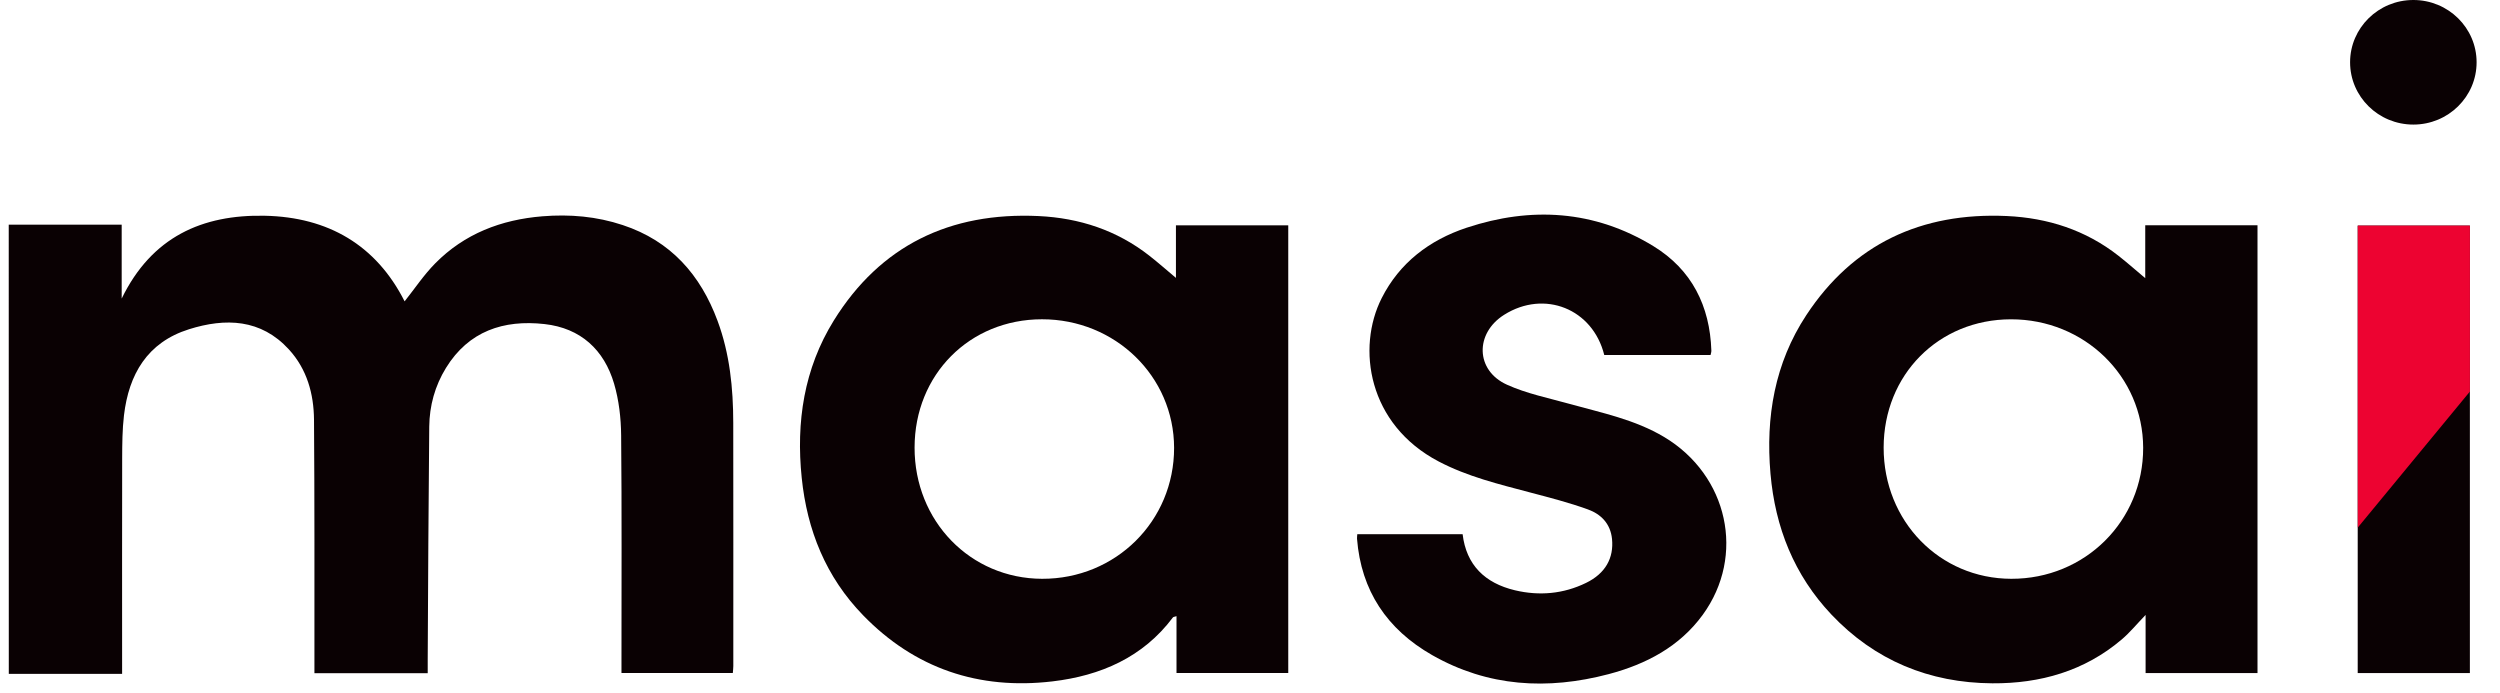 <svg
              xmlns="http://www.w3.org/2000/svg"
              width="83"
              height="23"
              viewBox="0 0 83 23"
              fill="none"
            >
              <path
                d="M0.29 7.46C1.526 7.46 2.764 7.46 4.04 7.46C4.04 8.257 4.04 9.034 4.04 9.912C5.037 7.863 6.715 7.119 8.796 7.163C10.894 7.208 12.487 8.135 13.433 10.005C13.767 9.585 14.071 9.127 14.45 8.743C15.419 7.761 16.636 7.293 18.008 7.181C18.916 7.107 19.809 7.184 20.674 7.472C22.274 8 23.259 9.13 23.823 10.652C24.229 11.746 24.343 12.888 24.344 14.043C24.348 16.733 24.346 19.423 24.346 22.113C24.346 22.18 24.337 22.249 24.33 22.343C23.108 22.343 21.891 22.343 20.633 22.343C20.633 22.209 20.633 22.076 20.633 21.944C20.633 19.447 20.646 16.952 20.622 14.455C20.617 13.881 20.549 13.289 20.388 12.739C20.057 11.615 19.281 10.893 18.078 10.759C16.716 10.607 15.557 10.995 14.807 12.214C14.44 12.81 14.258 13.471 14.251 14.164C14.225 16.738 14.214 19.313 14.2 21.889C14.2 22.035 14.2 22.181 14.2 22.35C12.941 22.35 11.71 22.35 10.439 22.35C10.439 22.207 10.439 22.073 10.439 21.941C10.438 19.273 10.445 16.605 10.425 13.938C10.418 13.077 10.193 12.259 9.593 11.603C8.663 10.585 7.486 10.551 6.275 10.931C4.887 11.367 4.276 12.433 4.116 13.788C4.06 14.262 4.058 14.744 4.056 15.221C4.051 17.454 4.054 19.69 4.054 21.923C4.054 22.058 4.054 22.194 4.054 22.373C2.783 22.373 1.537 22.373 0.292 22.373C0.29 17.399 0.29 12.43 0.29 7.46Z"
                fill="#0A0103"
              />
              <path
                d="M39.041 9.226C39.041 8.713 39.041 8.107 39.041 7.48C40.298 7.48 41.52 7.48 42.77 7.48C42.77 12.42 42.77 17.369 42.77 22.343C41.55 22.343 40.321 22.343 39.06 22.343C39.06 21.721 39.06 21.099 39.06 20.457C38.997 20.478 38.957 20.478 38.941 20.498C37.947 21.825 36.536 22.434 34.941 22.622C32.497 22.911 30.369 22.193 28.656 20.428C27.421 19.157 26.795 17.604 26.617 15.864C26.426 14.013 26.692 12.238 27.683 10.64C29.227 8.151 31.539 7.037 34.478 7.173C35.836 7.237 37.081 7.645 38.158 8.489C38.471 8.735 38.77 8.999 39.041 9.226ZM34.593 10.6C32.189 10.602 30.367 12.436 30.364 14.857C30.36 17.299 32.214 19.209 34.597 19.216C37.043 19.224 38.983 17.297 38.98 14.867C38.975 12.494 37.025 10.598 34.593 10.6Z"
                fill="#0A0103"
              />
              <path
                d="M71.222 9.235C71.222 8.712 71.222 8.104 71.222 7.479C72.479 7.479 73.701 7.479 74.949 7.479C74.949 12.425 74.949 17.374 74.949 22.346C73.724 22.346 72.495 22.346 71.234 22.346C71.234 21.719 71.234 21.099 71.234 20.415C70.94 20.72 70.711 21.001 70.44 21.231C69.209 22.278 67.735 22.697 66.146 22.686C64.052 22.673 62.242 21.924 60.803 20.403C59.562 19.089 58.936 17.505 58.78 15.726C58.616 13.847 58.92 12.058 59.969 10.463C61.523 8.102 63.786 7.045 66.622 7.172C67.992 7.234 69.249 7.641 70.335 8.493C70.648 8.739 70.944 9.003 71.222 9.235ZM66.763 10.601C64.361 10.604 62.539 12.44 62.537 14.861C62.536 17.302 64.392 19.211 66.774 19.216C69.222 19.222 71.16 17.295 71.153 14.865C71.148 12.492 69.199 10.598 66.763 10.601Z"
                fill="#0A0103"
              />
              <path
                d="M56.791 11.785C55.607 11.785 54.432 11.785 53.261 11.785C52.879 10.251 51.273 9.61 49.938 10.451C48.961 11.067 48.984 12.299 50.031 12.772C50.683 13.068 51.407 13.213 52.105 13.408C53.18 13.707 54.28 13.928 55.254 14.511C57.371 15.78 57.962 18.445 56.53 20.413C55.762 21.467 54.657 22.05 53.411 22.38C51.377 22.917 49.4 22.805 47.547 21.749C46.047 20.893 45.188 19.609 45.053 17.885C45.05 17.842 45.059 17.797 45.062 17.735C46.225 17.735 47.377 17.735 48.559 17.735C48.68 18.758 49.299 19.359 50.294 19.597C51.105 19.79 51.904 19.719 52.657 19.352C53.301 19.039 53.582 18.526 53.519 17.893C53.468 17.389 53.156 17.07 52.717 16.912C52.091 16.686 51.442 16.519 50.797 16.349C49.762 16.075 48.723 15.824 47.764 15.321C45.417 14.091 45.033 11.556 45.872 9.898C46.465 8.725 47.456 7.971 48.69 7.561C50.836 6.85 52.934 6.979 54.885 8.167C56.17 8.951 56.768 10.16 56.817 11.637C56.82 11.682 56.804 11.725 56.791 11.785Z"
                fill="#0A0103"
              />
              <path
                d="M82 7.49C82 12.445 82 17.385 82 22.346C80.757 22.346 79.528 22.346 78.276 22.346C78.276 17.397 78.276 12.458 78.276 7.49C79.502 7.49 80.731 7.49 82 7.49Z"
                fill="#0A0103"
              />
              <path
                d="M82.001 7.49H78.278V17.516L82.001 12.999V7.49Z"
                fill="#ED0331"
              />
              <path
                d="M80.123 4.136C81.283 4.136 82.223 3.21 82.223 2.068C82.223 0.926 81.283 0 80.123 0C78.964 0 78.023 0.926 78.023 2.068C78.023 3.21 78.964 4.136 80.123 4.136Z"
                fill="#0A0103"
              />
            </svg>